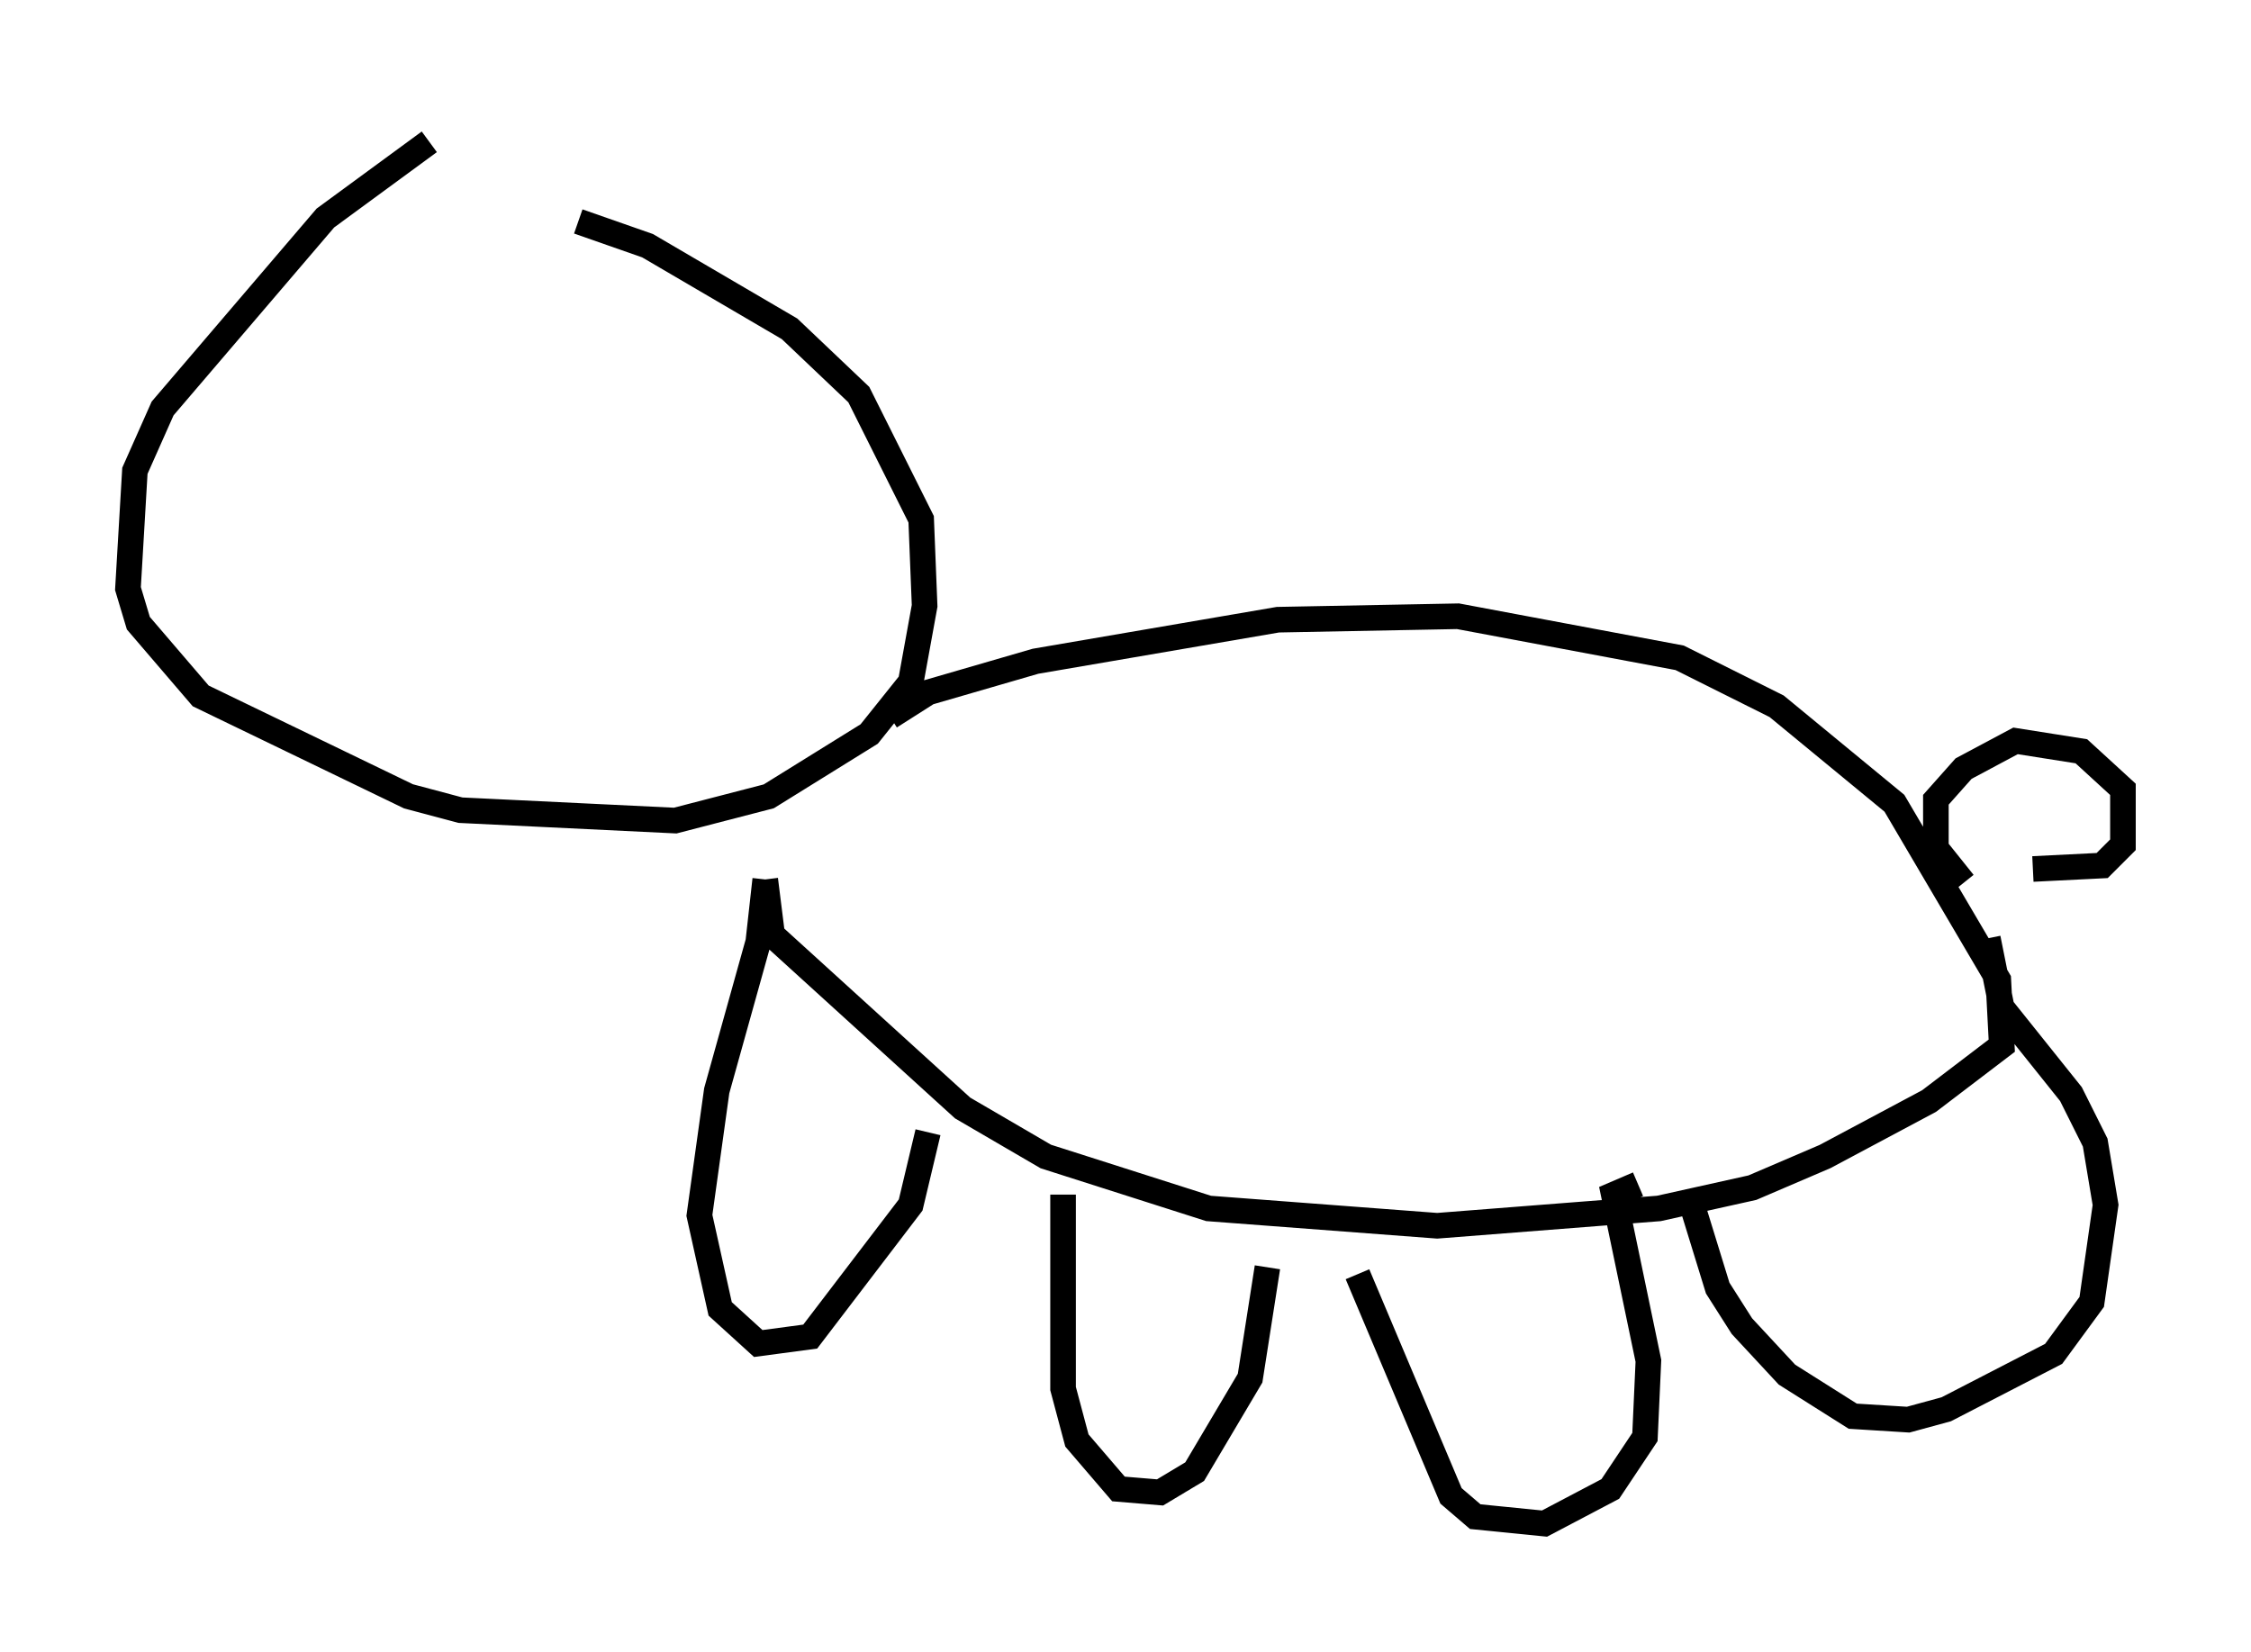 <?xml version="1.0" encoding="utf-8" ?>
<svg baseProfile="full" height="64.533" version="1.1" width="87.942" xmlns="http://www.w3.org/2000/svg" xmlns:ev="http://www.w3.org/2001/xml-events" xmlns:xlink="http://www.w3.org/1999/xlink"><defs /><rect fill="white" height="64.533" width="87.942" x="0" y="0" /><path d="M18.396, 5 m-1.624, 0.541 l-4.059, 2.977 -6.36, 7.442 l-1.083, 2.436 -0.271, 4.601 l0.406, 1.353 2.436, 2.842 l8.119, 3.924 2.03, 0.541 l8.39, 0.406 3.654, -0.947 l3.924, -2.436 1.624, -2.03 l0.541, -2.977 -0.135, -3.383 l-2.436, -4.871 -2.706, -2.571 l-5.548, -3.248 -2.706, -0.947 m12.178, 19.35 l1.488, -0.947 4.195, -1.218 l9.472, -1.624 7.036, -0.135 l8.66, 1.624 3.789, 1.894 l4.601, 3.789 4.059, 6.901 l0.135, 2.571 -2.842, 2.165 l-4.059, 2.165 -2.842, 1.218 l-3.654, 0.812 -8.66, 0.677 l-8.931, -0.677 -6.36, -2.03 l-3.248, -1.894 -7.442, -6.766 l-0.271, -2.165 m0.0, 0.0 l-0.271, 2.436 -1.624, 5.819 l-0.677, 4.871 0.812, 3.654 l1.488, 1.353 2.03, -0.271 l3.924, -5.142 0.677, -2.842 m5.277, 2.436 l0.0, 7.578 0.541, 2.03 l1.624, 1.894 1.624, 0.135 l1.353, -0.812 2.165, -3.654 l0.677, -4.33 m3.518, 0.271 l3.654, 8.66 0.947, 0.812 l2.706, 0.271 2.571, -1.353 l1.353, -2.03 0.135, -2.977 l-1.353, -6.495 0.947, -0.406 m2.03, 0.541 l1.083, 3.518 0.947, 1.488 l1.759, 1.894 2.571, 1.624 l2.165, 0.135 1.488, -0.406 l4.195, -2.165 1.488, -2.03 l0.541, -3.789 -0.406, -2.436 l-0.947, -1.894 -2.706, -3.383 l-0.541, -2.706 m-0.947, -2.165 l-1.083, -1.353 0.0, -1.894 l1.083, -1.218 2.03, -1.083 l2.571, 0.406 1.624, 1.488 l0.0, 2.165 -0.812, 0.812 l-2.706, 0.135 " fill="none" stroke="black" stroke-width="1" /></svg>
